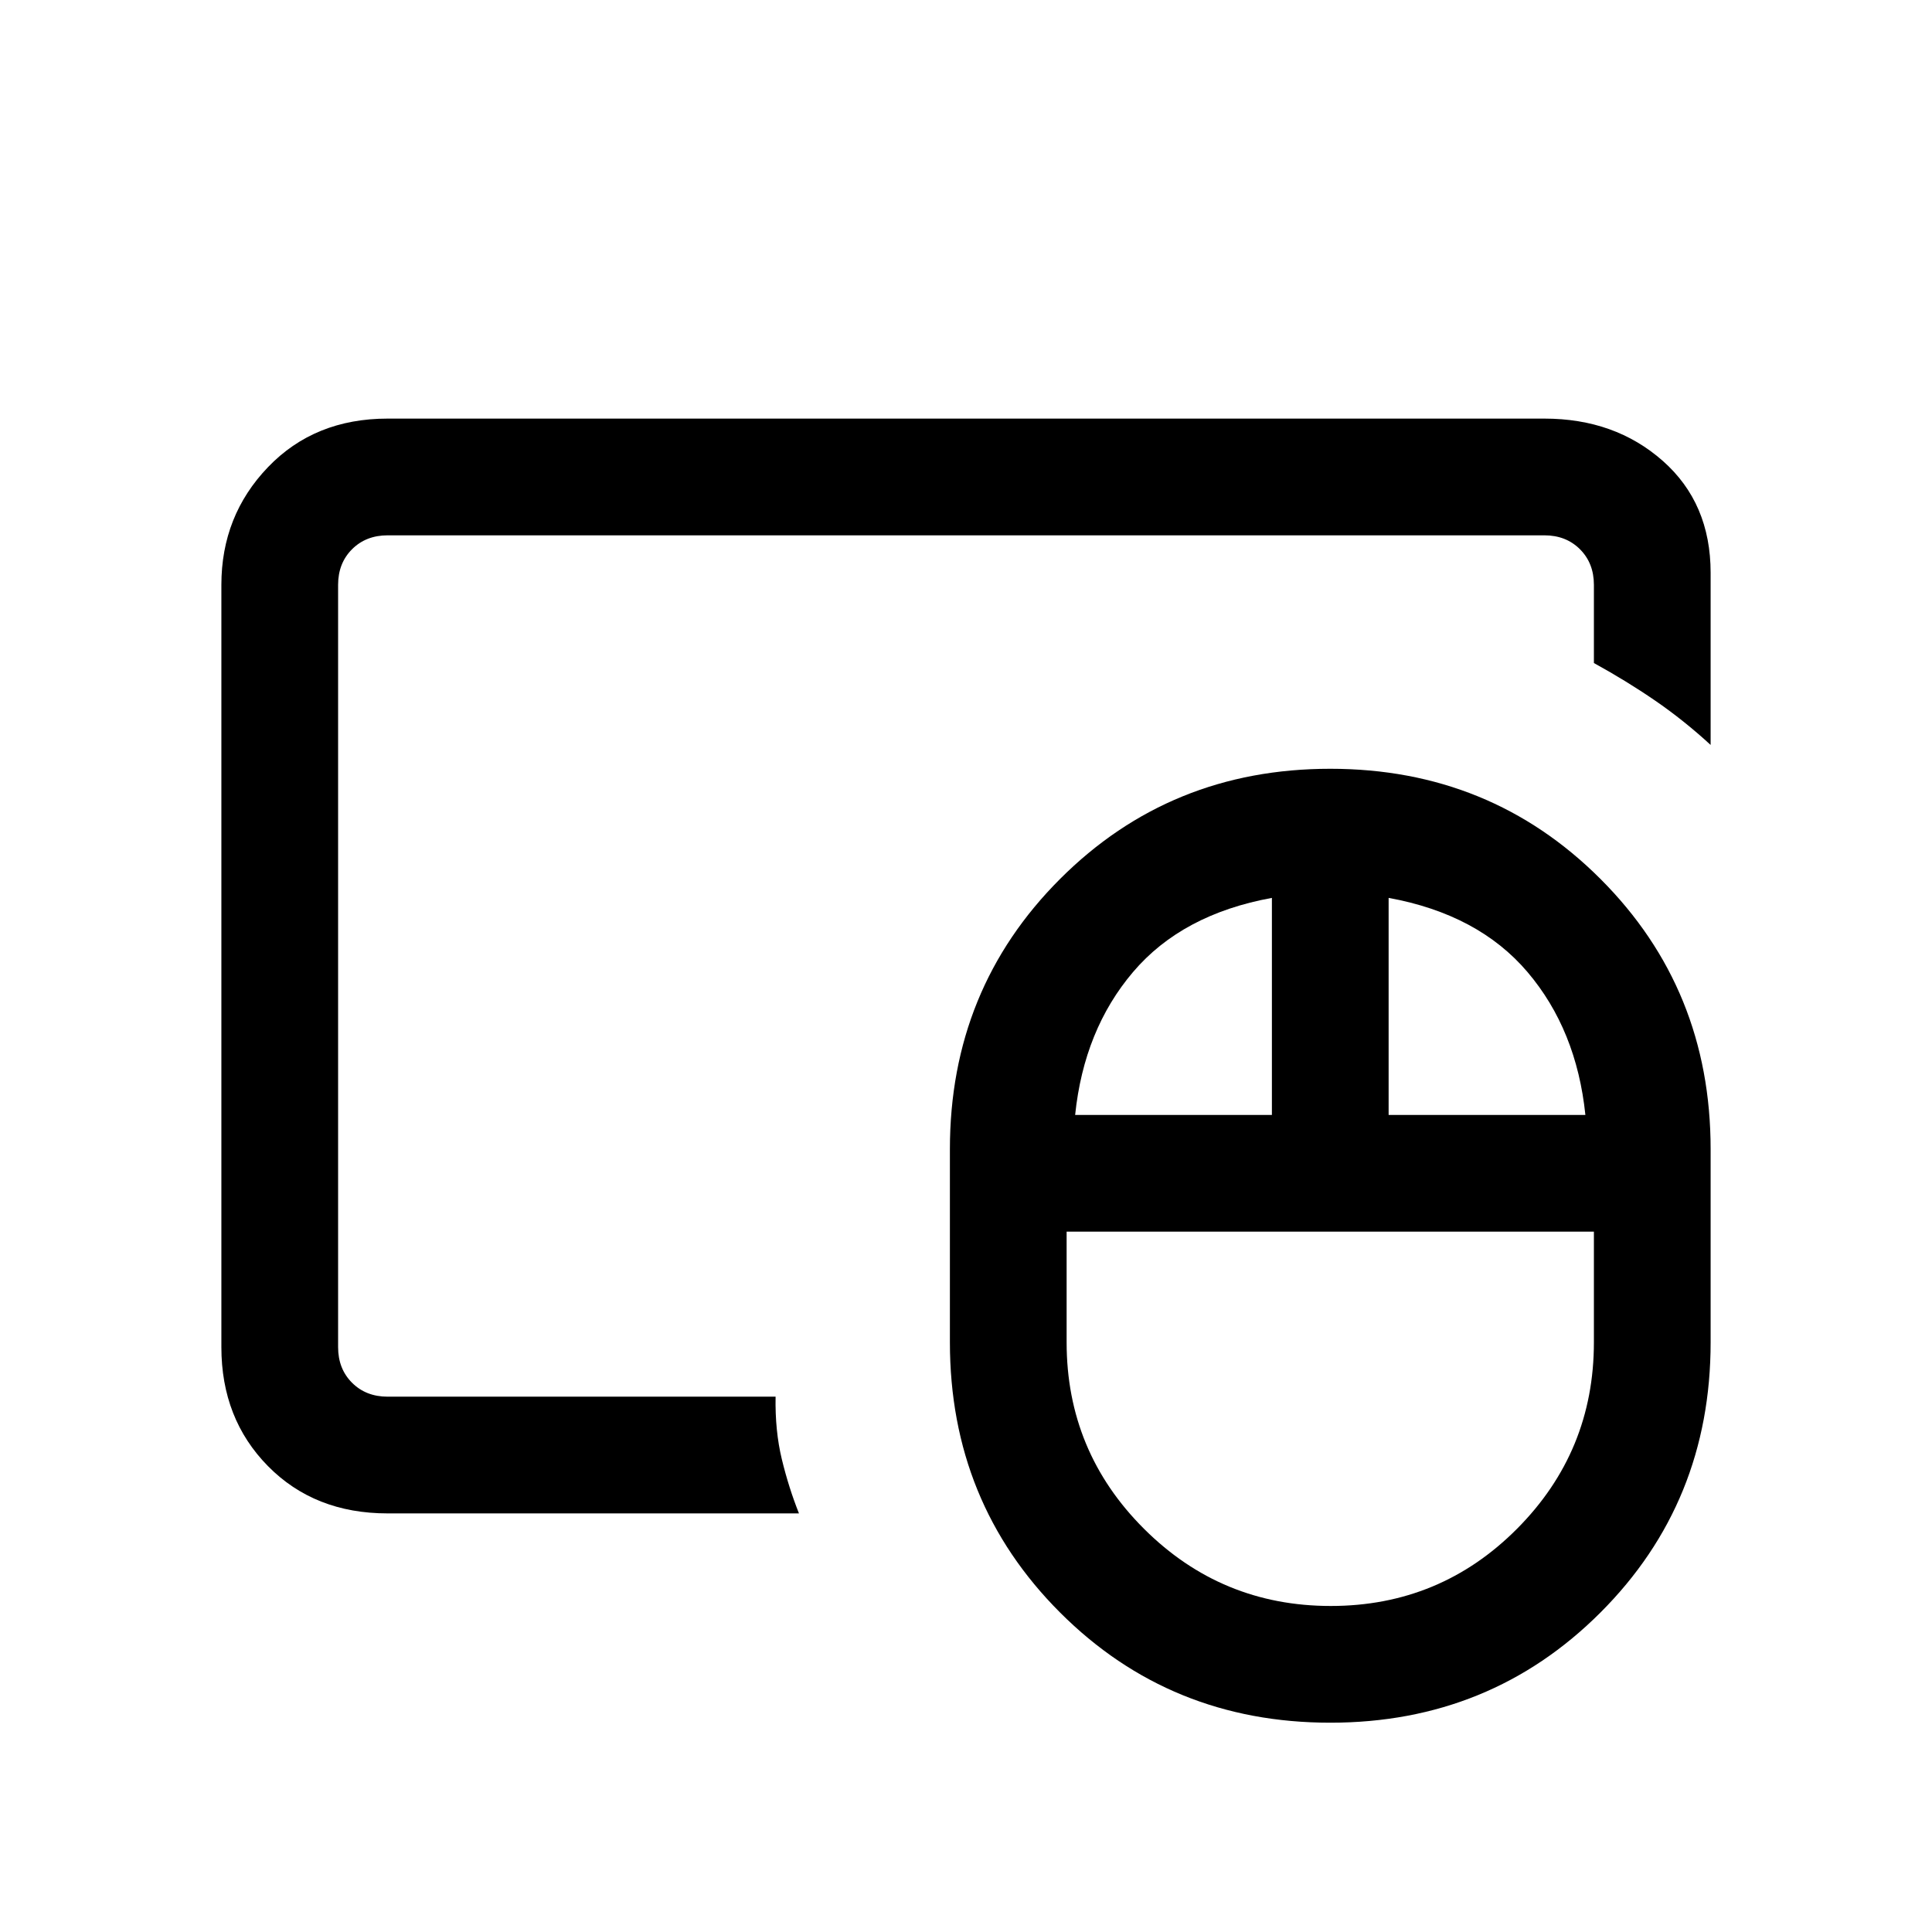<svg xmlns="http://www.w3.org/2000/svg" height="20" viewBox="0 -960 960 960" width="20"><path d="M661.242-162q54.372 0 92.565-38.364Q792-238.729 792-293v-55H530v55q0 54.271 38.435 92.636Q606.871-162 661.242-162ZM534.231-406H632v-107.846q-44.615 8.154-69 36.846-24.385 28.692-28.769 71ZM690-406h97.769q-4.384-42.308-28.769-71-24.385-28.692-69-36.846V-406Zm-29 302q-79.513 0-134.257-54.743Q472-213.487 472-293v-96q0-79.513 54.743-134.257Q581.487-578 661-578t134.257 54.743Q850-468.513 850-389v96q0 79.513-54.743 134.257Q740.513-104 661-104ZM168-266v-428 428Zm24.615 58q-36.315 0-59.465-23.5Q110-255 110-290.615v-378.77q0-34.34 23.15-58.478Q156.3-752 192.615-752h574.77q35.04 0 58.828 21Q850-710 850-675.385v85.539q-13.307-12.231-27.59-22.038-14.282-9.807-30.41-18.655v-38.846q0-10.769-6.923-17.692T767.385-694h-574.77q-10.769 0-17.692 6.923T168-669.385v378.77q0 10.769 6.923 17.692T192.615-266h192.769q-.307 17 3.101 31.082Q391.893-220.837 397-208H192.615Z"/></svg>